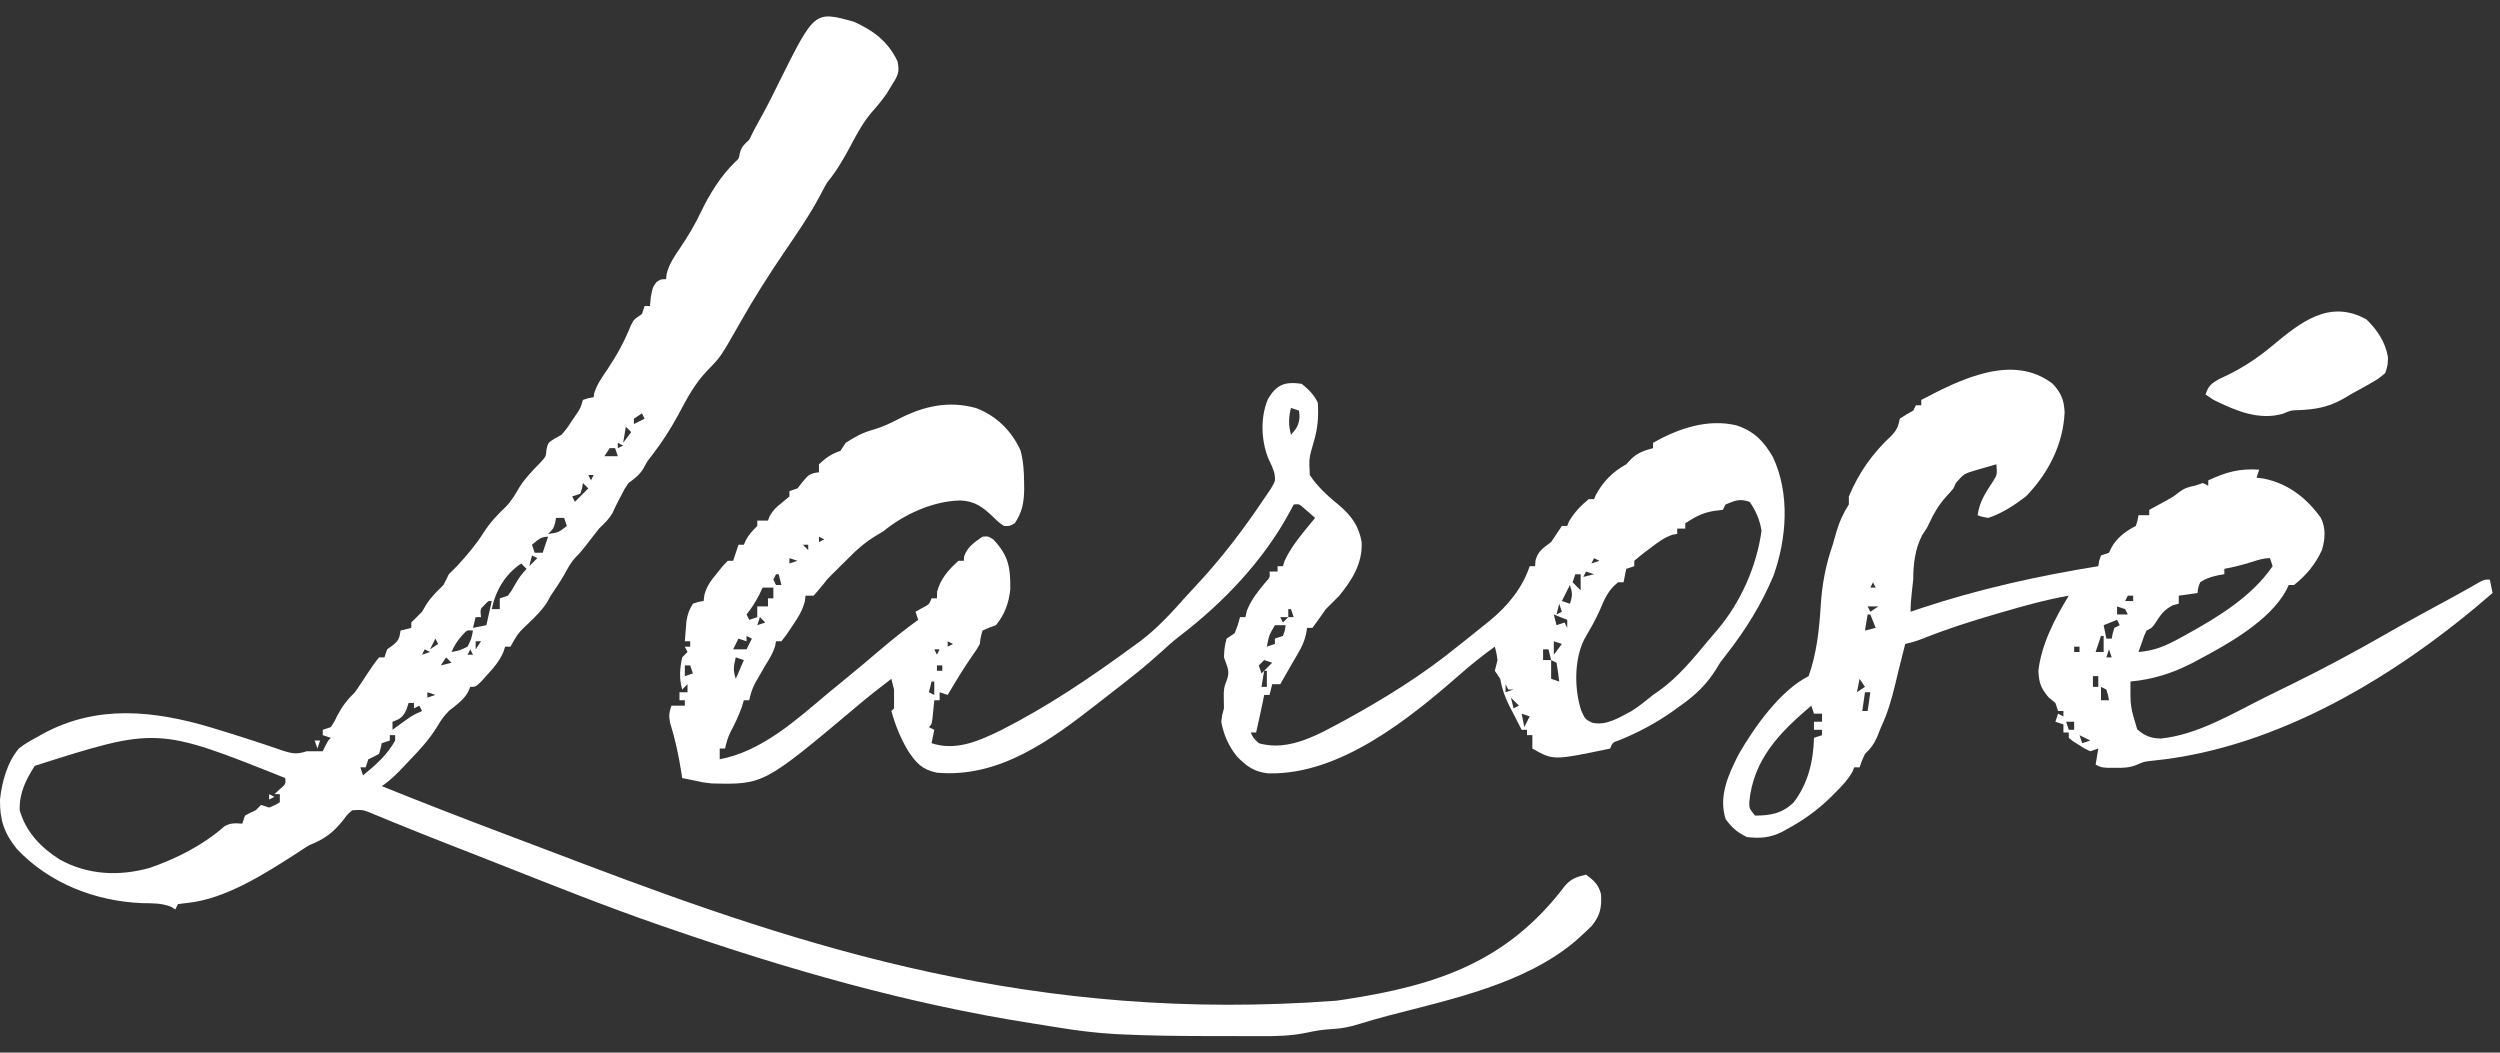 <svg width="76" height="32" viewBox="0 0 76 32" fill="none" xmlns="http://www.w3.org/2000/svg">
<rect x="0" y="0" width="76" height="32" fill="#333333" stroke="none"/>
<g id="Logo">
<path id="Vector" d="M25.956 0.66C26.554 0.929 27.006 1.267 27.286 1.869C27.36 2.209 27.281 2.321 27.097 2.612C27.049 2.692 27 2.772 26.95 2.854C26.816 3.043 26.686 3.205 26.532 3.376C26.253 3.696 26.061 4.047 25.864 4.421C25.648 4.829 25.436 5.195 25.141 5.553C25.066 5.683 24.995 5.816 24.927 5.95C24.606 6.553 24.22 7.109 23.836 7.672C23.363 8.37 22.911 9.08 22.497 9.814C21.911 10.847 21.911 10.847 21.512 11.255C21.125 11.653 20.889 12.104 20.63 12.59C20.389 13.039 20.128 13.443 19.816 13.848C19.672 14.031 19.672 14.031 19.558 14.245C19.427 14.45 19.301 14.541 19.107 14.684C18.988 14.856 18.988 14.856 18.893 15.046C18.86 15.108 18.827 15.171 18.793 15.235C18.734 15.35 18.678 15.466 18.626 15.584C18.515 15.782 18.373 15.913 18.21 16.07C18.111 16.193 18.015 16.317 17.92 16.443C17.789 16.615 17.664 16.78 17.509 16.932C17.354 17.091 17.26 17.277 17.153 17.47C17.028 17.691 16.884 17.899 16.742 18.109C16.69 18.204 16.69 18.204 16.636 18.302C16.478 18.548 16.297 18.728 16.085 18.929C15.745 19.253 15.745 19.253 15.519 19.658C15.466 19.658 15.412 19.658 15.356 19.658C15.327 19.746 15.327 19.746 15.298 19.835C15.176 20.103 15.025 20.282 14.826 20.499C14.762 20.571 14.697 20.643 14.63 20.717C14.46 20.881 14.46 20.881 14.296 20.881C14.276 20.93 14.255 20.978 14.234 21.028C14.091 21.283 13.886 21.423 13.658 21.601C13.499 21.76 13.408 21.89 13.295 22.081C13.06 22.471 12.766 22.786 12.452 23.113C12.397 23.171 12.343 23.229 12.287 23.289C12.067 23.521 11.873 23.72 11.606 23.898C12.798 24.38 13.996 24.844 15.198 25.299C15.287 25.333 15.376 25.367 15.468 25.401C16.003 25.604 16.538 25.807 17.074 26.009C17.291 26.091 17.508 26.173 17.725 26.256C24.494 28.819 31.479 31.109 40.632 30.421C40.729 30.406 40.825 30.392 40.925 30.377C43.693 29.952 45.829 29.234 47.568 26.936C47.763 26.708 47.929 26.66 48.215 26.588C48.456 26.77 48.594 26.885 48.67 27.182C48.697 27.585 48.644 27.84 48.383 28.153C48.276 28.26 48.165 28.363 48.052 28.464C47.999 28.512 47.946 28.561 47.891 28.611C46.346 29.913 44.128 30.374 42.22 30.872C41.916 30.952 41.614 31.038 41.313 31.132C41.043 31.215 40.794 31.268 40.51 31.282C40.229 31.297 39.971 31.337 39.698 31.399C39.228 31.494 38.774 31.503 38.296 31.499C38.207 31.499 38.118 31.499 38.026 31.499C37.839 31.499 37.651 31.498 37.463 31.497C37.181 31.496 36.899 31.496 36.617 31.496C35.779 31.494 34.941 31.485 34.104 31.445C34.01 31.44 34.01 31.44 33.913 31.436C33.327 31.404 32.746 31.33 32.166 31.236C32.088 31.223 32.009 31.211 31.928 31.198C31.797 31.176 31.797 31.176 31.663 31.154C31.561 31.138 31.458 31.122 31.353 31.106C27.578 30.513 23.938 29.466 20.33 28.219C20.24 28.188 20.15 28.157 20.057 28.125C18.401 27.553 16.773 26.899 15.142 26.257C14.856 26.145 14.57 26.032 14.284 25.92C14.089 25.844 13.895 25.768 13.7 25.692C13.61 25.656 13.52 25.621 13.427 25.584C13.008 25.42 12.591 25.254 12.176 25.084C12.1 25.053 12.024 25.022 11.945 24.991C11.806 24.933 11.666 24.876 11.527 24.818C11.466 24.793 11.406 24.768 11.343 24.743C11.265 24.71 11.265 24.71 11.185 24.677C11.009 24.616 11.009 24.616 10.709 24.632C10.556 24.765 10.556 24.765 10.424 24.943C10.119 25.322 9.855 25.514 9.404 25.692C9.27 25.774 9.138 25.859 9.007 25.947C8.049 26.564 6.856 27.329 5.704 27.448C5.607 27.46 5.51 27.473 5.409 27.485C5.382 27.539 5.355 27.593 5.328 27.648C5.268 27.609 5.268 27.609 5.208 27.569C4.915 27.45 4.625 27.461 4.314 27.455C2.894 27.396 1.492 26.851 0.51 25.805C0.122 25.321 -0.009 24.919 0 24.305C0.061 23.762 0.217 23.18 0.573 22.755C0.738 22.624 0.901 22.528 1.088 22.43C1.162 22.388 1.236 22.346 1.313 22.302C2.953 21.416 4.675 21.598 6.404 22.112C7.142 22.336 7.877 22.569 8.605 22.822C8.907 22.917 9.029 22.933 9.323 22.838C9.486 22.838 9.649 22.838 9.812 22.838C9.837 22.786 9.862 22.734 9.888 22.68C9.975 22.512 9.975 22.512 10.057 22.43C9.976 22.403 9.895 22.377 9.812 22.349C9.812 22.295 9.812 22.241 9.812 22.186C9.893 22.159 9.973 22.132 10.057 22.104C10.164 21.945 10.164 21.945 10.255 21.753C10.407 21.465 10.556 21.271 10.79 21.044C10.918 20.863 11.04 20.678 11.16 20.491C11.276 20.316 11.389 20.145 11.524 19.984C11.578 19.984 11.632 19.984 11.687 19.984C11.714 19.904 11.741 19.823 11.769 19.74C11.823 19.701 11.877 19.662 11.932 19.622C12.119 19.476 12.145 19.399 12.177 19.169C12.284 19.142 12.392 19.115 12.503 19.087C12.503 19.034 12.503 18.98 12.503 18.924C12.611 18.816 12.72 18.707 12.829 18.598C12.867 18.532 12.906 18.467 12.946 18.399C13.095 18.156 13.28 17.984 13.481 17.783C13.538 17.675 13.593 17.567 13.644 17.457C13.724 17.374 13.806 17.293 13.889 17.212C14.191 16.888 14.466 16.562 14.704 16.188C14.901 15.881 15.122 15.647 15.385 15.397C15.564 15.208 15.683 14.999 15.813 14.775C15.992 14.504 16.217 14.279 16.443 14.046C16.595 13.878 16.595 13.878 16.614 13.659C16.661 13.461 16.661 13.461 16.851 13.339C16.923 13.299 16.994 13.258 17.069 13.217C17.235 13.025 17.235 13.025 17.374 12.809C17.423 12.739 17.471 12.668 17.521 12.595C17.65 12.401 17.65 12.401 17.721 12.157C17.889 12.101 17.889 12.101 18.047 12.075C18.053 12.033 18.06 11.99 18.066 11.946C18.154 11.671 18.314 11.451 18.475 11.214C18.76 10.786 18.991 10.362 19.183 9.883C19.27 9.711 19.27 9.711 19.515 9.548C19.542 9.467 19.569 9.386 19.596 9.303C19.65 9.303 19.704 9.303 19.759 9.303C19.772 9.169 19.772 9.169 19.785 9.033C19.841 8.732 19.841 8.732 19.958 8.574C20.085 8.488 20.085 8.488 20.248 8.488C20.255 8.432 20.261 8.375 20.268 8.317C20.346 8.019 20.499 7.796 20.671 7.545C20.912 7.184 21.128 6.828 21.314 6.434C21.576 5.887 21.91 5.355 22.345 4.926C22.463 4.823 22.463 4.823 22.491 4.656C22.541 4.454 22.628 4.39 22.776 4.248C22.832 4.14 22.886 4.031 22.939 3.922C23.012 3.789 23.085 3.657 23.158 3.524C23.351 3.174 23.529 2.819 23.703 2.459C24.765 0.33 24.765 0.33 25.956 0.66ZM19.515 12.565C19.434 12.618 19.353 12.672 19.27 12.728C19.27 12.781 19.27 12.835 19.27 12.891C19.378 12.837 19.485 12.783 19.596 12.728C19.569 12.674 19.542 12.62 19.515 12.565ZM19.025 12.972C18.998 13.134 18.972 13.295 18.944 13.461C19.025 13.354 19.105 13.246 19.189 13.135C19.135 13.082 19.081 13.028 19.025 12.972ZM18.781 13.461C18.781 13.515 18.781 13.569 18.781 13.624C18.835 13.598 18.889 13.571 18.944 13.543C18.89 13.516 18.836 13.489 18.781 13.461ZM18.536 13.624C18.456 13.746 18.456 13.746 18.373 13.869C18.508 13.869 18.642 13.869 18.781 13.869C18.754 13.788 18.727 13.708 18.699 13.624C18.645 13.624 18.592 13.624 18.536 13.624ZM17.884 14.44C17.911 14.494 17.938 14.547 17.965 14.603C17.992 14.549 18.019 14.495 18.047 14.44C17.993 14.44 17.939 14.44 17.884 14.44ZM17.721 14.684C17.712 14.737 17.704 14.789 17.695 14.842C17.677 14.898 17.658 14.953 17.639 15.011C17.559 15.037 17.478 15.064 17.395 15.092C17.422 15.146 17.449 15.2 17.476 15.255C17.611 15.121 17.745 14.986 17.884 14.848C17.83 14.794 17.776 14.74 17.721 14.684ZM17.476 15.337C17.476 15.581 17.476 15.581 17.476 15.581V15.337ZM16.905 15.744C16.895 15.795 16.885 15.845 16.875 15.897C16.824 16.07 16.824 16.07 16.661 16.234C16.981 16.187 16.981 16.187 17.232 15.989C17.205 15.908 17.178 15.828 17.15 15.744C17.069 15.744 16.989 15.744 16.905 15.744ZM16.172 16.56C16.199 16.64 16.226 16.721 16.253 16.804C16.334 16.804 16.415 16.804 16.498 16.804C16.552 16.643 16.605 16.482 16.661 16.315C16.436 16.315 16.343 16.422 16.172 16.56ZM16.172 16.886C16.145 16.994 16.118 17.101 16.09 17.212C16.171 17.131 16.252 17.051 16.335 16.967C16.281 16.941 16.227 16.914 16.172 16.886ZM15.846 17.131C15.36 17.449 15.067 17.952 14.949 18.517C15.029 18.517 15.11 18.517 15.193 18.517C15.193 18.409 15.193 18.301 15.193 18.191C15.274 18.163 15.355 18.137 15.438 18.109C15.55 17.963 15.55 17.963 15.647 17.788C15.759 17.595 15.85 17.453 16.009 17.294C15.955 17.24 15.901 17.186 15.846 17.131ZM14.74 18.379C14.596 18.517 14.596 18.517 14.623 18.761C14.569 18.761 14.515 18.761 14.46 18.761C14.433 18.869 14.406 18.976 14.378 19.087C14.512 19.06 14.647 19.034 14.786 19.006C14.839 18.764 14.893 18.521 14.949 18.272C14.85 18.263 14.85 18.263 14.74 18.379ZM14.052 19.312C13.904 19.478 13.813 19.618 13.726 19.821C13.969 19.776 13.969 19.776 14.215 19.658C14.333 19.412 14.333 19.412 14.378 19.169C14.199 19.151 14.199 19.151 14.052 19.312ZM13.236 19.413C13.183 19.521 13.129 19.629 13.073 19.74C13.154 19.686 13.235 19.632 13.318 19.576C13.291 19.523 13.264 19.469 13.236 19.413ZM14.46 19.495C14.46 19.576 14.46 19.657 14.46 19.74C14.513 19.659 14.567 19.578 14.623 19.495C14.569 19.495 14.515 19.495 14.46 19.495ZM12.91 19.74C12.883 19.793 12.857 19.847 12.829 19.903C12.909 19.876 12.99 19.849 13.073 19.821C13.02 19.794 12.966 19.767 12.91 19.74ZM14.296 19.74C14.27 19.793 14.243 19.847 14.215 19.903C14.269 19.903 14.322 19.903 14.378 19.903C14.351 19.849 14.324 19.795 14.296 19.74ZM13.807 19.903C13.807 20.147 13.807 20.147 13.807 20.147V19.903ZM13.563 19.984C13.482 20.105 13.482 20.105 13.399 20.229C13.507 20.202 13.615 20.175 13.726 20.147C13.672 20.093 13.618 20.04 13.563 19.984ZM12.992 21.044C12.992 21.098 12.992 21.152 12.992 21.207C13.073 21.18 13.153 21.153 13.236 21.126C13.156 21.099 13.075 21.072 12.992 21.044ZM12.421 21.37C12.401 21.434 12.381 21.498 12.36 21.564C12.245 21.804 12.176 21.852 11.932 21.941C11.932 22.022 11.932 22.102 11.932 22.186C11.969 22.158 12.007 22.131 12.045 22.102C12.542 21.741 12.542 21.741 12.829 21.615C12.802 21.561 12.775 21.507 12.747 21.452C12.666 21.492 12.666 21.492 12.584 21.533C12.584 21.48 12.584 21.426 12.584 21.37C12.53 21.37 12.477 21.37 12.421 21.37ZM11.85 22.349C11.85 22.402 11.85 22.456 11.85 22.512C11.77 22.539 11.689 22.566 11.606 22.593C11.594 22.645 11.582 22.698 11.57 22.751C11.555 22.807 11.54 22.862 11.524 22.919C11.417 22.977 11.308 23.031 11.198 23.082C11.171 23.163 11.144 23.244 11.117 23.327C11.063 23.327 11.009 23.327 10.954 23.327C10.98 23.408 11.007 23.489 11.035 23.572C11.427 23.251 11.765 22.957 12.013 22.512C12.013 22.458 12.013 22.404 12.013 22.349C11.96 22.349 11.906 22.349 11.85 22.349ZM1.057 23.281C0.78 23.718 0.584 24.107 0.599 24.632C0.787 25.293 1.243 25.767 1.817 26.13C2.667 26.599 3.614 26.645 4.548 26.385C5.36 26.105 6.173 25.694 6.819 25.123C7.006 25.011 7.151 25.025 7.366 25.039C7.406 24.918 7.406 24.918 7.447 24.795C7.605 24.708 7.605 24.708 7.774 24.632C7.827 24.578 7.881 24.524 7.937 24.469C8.058 24.509 8.058 24.509 8.181 24.55C8.358 24.479 8.358 24.479 8.507 24.387C8.507 24.306 8.507 24.226 8.507 24.142C8.454 24.142 8.4 24.142 8.344 24.142C8.425 24.067 8.425 24.067 8.507 23.99C8.689 23.836 8.689 23.836 8.671 23.653C4.778 22.097 4.778 22.097 1.057 23.281Z" fill="white"/>
<path id="Vector_2" d="M39.572 11.668C39.787 11.845 39.937 11.989 40.061 12.238C40.089 12.671 40.061 13.014 39.939 13.431C39.792 13.928 39.792 13.928 39.817 14.44C40.062 14.813 40.387 15.095 40.729 15.377C41.089 15.686 41.315 16.008 41.394 16.481C41.425 17.123 41.104 17.631 40.714 18.109C40.578 18.245 40.442 18.381 40.306 18.517C40.231 18.619 40.158 18.723 40.087 18.827C40.025 18.913 39.962 18.999 39.898 19.087C39.844 19.087 39.791 19.087 39.735 19.087C39.721 19.177 39.721 19.177 39.706 19.269C39.654 19.495 39.582 19.652 39.465 19.852C39.429 19.914 39.393 19.977 39.356 20.042C39.319 20.104 39.283 20.165 39.246 20.229C39.183 20.339 39.12 20.45 39.057 20.56C39.012 20.639 38.967 20.718 38.92 20.799C38.839 20.799 38.758 20.799 38.675 20.799C38.648 20.907 38.621 21.015 38.594 21.126C38.54 21.126 38.486 21.126 38.431 21.126C38.416 21.204 38.416 21.204 38.4 21.284C38.333 21.612 38.26 21.94 38.186 22.267C38.132 22.267 38.078 22.267 38.023 22.267C38.102 22.439 38.102 22.439 38.268 22.593C39.187 22.866 40.118 22.306 40.91 21.881C42.102 21.226 43.247 20.517 44.301 19.658C44.374 19.601 44.446 19.544 44.521 19.486C44.721 19.328 44.919 19.168 45.117 19.006C45.18 18.955 45.244 18.904 45.31 18.852C45.841 18.41 46.282 17.875 46.503 17.212C46.556 17.212 46.61 17.212 46.666 17.212C46.671 17.151 46.676 17.091 46.681 17.029C46.768 16.734 46.914 16.663 47.155 16.478C47.264 16.316 47.373 16.153 47.481 15.989C47.535 15.989 47.589 15.989 47.644 15.989C47.669 15.923 47.669 15.923 47.695 15.856C47.851 15.588 48.056 15.37 48.296 15.174C48.35 15.174 48.404 15.174 48.459 15.174C48.487 15.108 48.487 15.108 48.516 15.041C48.748 14.62 49.023 14.348 49.438 14.114C49.49 14.058 49.542 14.003 49.596 13.945C49.8 13.754 49.986 13.697 50.253 13.624C50.253 13.571 50.253 13.517 50.253 13.461C51.012 13.03 51.908 12.721 52.788 12.931C53.322 13.106 53.618 13.412 53.897 13.895C54.42 15.011 54.318 16.372 53.912 17.508C53.543 18.381 53.061 19.158 52.477 19.902C52.298 20.13 52.298 20.13 52.186 20.319C51.882 20.811 51.544 21.129 51.074 21.462C51.006 21.511 50.939 21.56 50.869 21.61C50.355 21.974 49.833 22.252 49.251 22.493C49.021 22.57 49.021 22.57 48.949 22.756C47.22 23.118 47.22 23.118 46.584 22.756C46.584 22.622 46.584 22.487 46.584 22.349C46.53 22.349 46.477 22.349 46.421 22.349C46.421 22.295 46.421 22.241 46.421 22.186C46.367 22.186 46.313 22.186 46.258 22.186C46.164 22.004 46.071 21.822 45.978 21.64C45.938 21.564 45.938 21.564 45.897 21.486C45.753 21.202 45.662 20.948 45.606 20.636C45.552 20.556 45.498 20.475 45.443 20.392C45.468 20.283 45.495 20.174 45.524 20.066C45.493 19.847 45.493 19.847 45.443 19.658C45.084 19.916 44.743 20.186 44.411 20.478C42.856 21.841 40.736 23.564 38.556 23.51C38.134 23.47 37.884 23.29 37.6 22.991C37.345 22.674 37.202 22.341 37.126 21.941C37.152 21.732 37.152 21.732 37.208 21.533C37.208 21.425 37.206 21.316 37.203 21.207C37.198 20.982 37.208 20.88 37.299 20.667C37.399 20.397 37.299 20.253 37.208 19.984C37.223 19.678 37.223 19.678 37.289 19.413C37.37 19.36 37.451 19.306 37.534 19.25C37.633 19.001 37.633 19.001 37.697 18.761C37.751 18.761 37.804 18.761 37.86 18.761C37.875 18.695 37.89 18.63 37.906 18.562C38.044 18.219 38.239 17.98 38.475 17.697C38.61 17.549 38.61 17.549 38.594 17.375C38.675 17.375 38.755 17.375 38.838 17.375C38.838 17.321 38.838 17.267 38.838 17.212C38.892 17.212 38.946 17.212 39.001 17.212C39.018 17.158 39.035 17.104 39.052 17.049C39.275 16.564 39.645 16.157 39.98 15.744C39.903 15.677 39.825 15.61 39.745 15.54C39.702 15.503 39.658 15.465 39.614 15.426C39.494 15.321 39.494 15.321 39.328 15.337C39.291 15.407 39.254 15.477 39.216 15.549C38.417 17.036 37.184 18.331 35.844 19.35C35.643 19.507 35.458 19.674 35.271 19.846C34.82 20.257 34.344 20.63 33.862 21.002C33.693 21.132 33.525 21.264 33.358 21.395C31.935 22.506 30.376 23.656 28.483 23.49C28.026 23.394 27.859 23.202 27.607 22.828C27.374 22.434 27.22 22.055 27.097 21.615C27.124 21.588 27.151 21.561 27.179 21.533C27.182 21.37 27.182 21.207 27.179 21.044C27.179 21.017 27.179 20.99 27.179 20.962C27.152 20.854 27.125 20.745 27.097 20.636C26.752 20.9 26.41 21.166 26.079 21.447C23.216 23.854 23.216 23.854 21.634 23.816C21.364 23.786 21.364 23.786 21.145 23.735C21.009 23.707 20.874 23.68 20.738 23.653C20.729 23.593 20.72 23.533 20.711 23.471C20.63 22.957 20.526 22.468 20.37 21.971C20.327 21.765 20.344 21.649 20.412 21.452C20.546 21.452 20.681 21.452 20.819 21.452C20.819 21.398 20.819 21.344 20.819 21.289C20.765 21.289 20.712 21.289 20.656 21.289C20.656 21.208 20.656 21.127 20.656 21.044C20.737 21.044 20.817 21.044 20.901 21.044C20.901 20.963 20.901 20.883 20.901 20.799C20.82 20.88 20.82 20.88 20.738 20.962C20.643 20.615 20.665 20.335 20.738 19.984C20.818 19.903 20.818 19.903 20.901 19.821C20.874 19.767 20.847 19.713 20.819 19.658C20.873 19.658 20.927 19.658 20.982 19.658C20.982 19.604 20.982 19.55 20.982 19.495C20.928 19.495 20.875 19.495 20.819 19.495C20.828 19.366 20.839 19.237 20.85 19.108C20.855 19.036 20.861 18.964 20.867 18.89C20.901 18.678 20.949 18.534 21.064 18.353C21.237 18.292 21.237 18.292 21.39 18.272C21.397 18.214 21.404 18.155 21.411 18.095C21.485 17.813 21.608 17.656 21.793 17.431C21.879 17.323 21.879 17.323 21.968 17.213C22.019 17.159 22.071 17.105 22.124 17.049C22.177 17.049 22.231 17.049 22.287 17.049C22.341 16.887 22.394 16.726 22.45 16.56C22.504 16.56 22.558 16.56 22.613 16.56C22.646 16.486 22.646 16.486 22.679 16.412C22.775 16.235 22.88 16.13 23.021 15.989C23.021 15.935 23.021 15.881 23.021 15.826C23.128 15.826 23.236 15.826 23.347 15.826C23.364 15.78 23.38 15.735 23.398 15.688C23.508 15.502 23.598 15.418 23.765 15.286C23.881 15.19 23.881 15.19 23.999 15.092C23.999 15.038 23.999 14.984 23.999 14.929C24.08 14.902 24.16 14.875 24.244 14.847C24.296 14.78 24.348 14.713 24.402 14.644C24.573 14.435 24.635 14.386 24.896 14.358C24.896 14.277 24.896 14.197 24.896 14.114C25.111 13.916 25.27 13.799 25.548 13.706C25.629 13.585 25.629 13.585 25.711 13.461C25.992 13.279 26.219 13.152 26.542 13.064C26.834 12.978 27.067 12.868 27.337 12.727C28.091 12.343 28.841 12.174 29.676 12.406C30.292 12.642 30.751 13.095 31.024 13.694C31.115 14.033 31.131 14.354 31.133 14.705C31.134 14.767 31.134 14.83 31.135 14.895C31.126 15.285 31.074 15.576 30.848 15.907C30.69 15.996 30.69 15.996 30.522 15.989C30.359 15.878 30.359 15.878 30.196 15.719C29.884 15.419 29.638 15.233 29.197 15.214C28.366 15.23 27.486 15.631 26.853 16.152C26.782 16.194 26.712 16.236 26.639 16.279C26.322 16.471 26.049 16.701 25.793 16.967C25.385 17.375 25.385 17.375 25.263 17.492C25.14 17.615 25.14 17.615 25.044 17.743C24.945 17.869 24.839 17.989 24.733 18.109C24.652 18.109 24.571 18.109 24.488 18.109C24.481 18.166 24.475 18.222 24.468 18.28C24.391 18.576 24.256 18.779 24.086 19.031C23.999 19.162 23.999 19.162 23.91 19.295C23.859 19.361 23.807 19.427 23.754 19.495C23.701 19.495 23.647 19.495 23.591 19.495C23.583 19.54 23.575 19.586 23.566 19.633C23.498 19.861 23.391 20.026 23.265 20.229C23.193 20.352 23.122 20.476 23.051 20.601C23.017 20.661 22.982 20.722 22.946 20.785C22.862 20.953 22.814 21.105 22.776 21.289C22.722 21.289 22.668 21.289 22.613 21.289C22.593 21.356 22.573 21.423 22.552 21.492C22.453 21.768 22.334 22.015 22.197 22.273C22.122 22.433 22.079 22.584 22.042 22.756C21.988 22.756 21.935 22.756 21.879 22.756C21.879 22.864 21.879 22.972 21.879 23.082C23.149 22.844 24.2 21.893 25.159 21.084C25.36 20.916 25.564 20.751 25.767 20.585C26.097 20.316 26.422 20.041 26.746 19.765C27.125 19.442 27.51 19.135 27.913 18.843C27.886 18.762 27.859 18.681 27.831 18.598C27.897 18.561 27.962 18.524 28.03 18.486C28.246 18.374 28.246 18.374 28.32 18.19C28.374 18.19 28.428 18.19 28.483 18.19C28.485 18.123 28.487 18.056 28.488 17.986C28.595 17.588 28.833 17.325 29.136 17.049C29.189 17.049 29.243 17.049 29.299 17.049C29.302 17.003 29.305 16.958 29.309 16.911C29.42 16.617 29.615 16.49 29.869 16.315C30.038 16.3 30.038 16.3 30.196 16.397C30.662 16.895 30.718 17.245 30.713 17.91C30.672 18.323 30.543 18.683 30.277 19.006C30.207 19.032 30.137 19.057 30.064 19.084C29.968 19.126 29.968 19.126 29.869 19.169C29.812 19.363 29.812 19.363 29.788 19.576C29.69 19.748 29.69 19.748 29.569 19.918C29.297 20.31 29.052 20.715 28.81 21.126C28.689 21.085 28.689 21.085 28.565 21.044C28.565 21.125 28.565 21.206 28.565 21.289C28.511 21.289 28.457 21.289 28.402 21.289C28.397 21.341 28.392 21.393 28.387 21.446C28.38 21.514 28.373 21.581 28.366 21.651C28.36 21.718 28.353 21.785 28.346 21.854C28.32 22.023 28.32 22.023 28.239 22.104C28.293 22.131 28.346 22.158 28.402 22.186C28.375 22.32 28.348 22.455 28.32 22.593C29.061 22.84 29.761 22.524 30.431 22.198C31.843 21.483 33.161 20.593 34.435 19.658C34.513 19.601 34.591 19.544 34.672 19.486C35.187 19.093 35.612 18.633 36.039 18.149C36.14 18.036 36.244 17.925 36.348 17.814C37.132 16.98 37.825 16.063 38.461 15.112C38.521 15.024 38.58 14.935 38.642 14.844C38.776 14.614 38.776 14.614 38.742 14.385C38.672 14.177 38.672 14.177 38.548 13.915C38.335 13.365 38.315 12.673 38.546 12.131C38.808 11.688 39.058 11.595 39.572 11.668ZM39.246 12.401C39.169 12.703 39.169 12.915 39.246 13.217C39.417 13.024 39.488 12.928 39.506 12.666C39.501 12.606 39.496 12.545 39.491 12.483C39.41 12.456 39.329 12.429 39.246 12.401ZM52.455 15.337C52.428 15.39 52.401 15.444 52.373 15.5C52.289 15.51 52.205 15.52 52.118 15.53C51.747 15.59 51.546 15.708 51.232 15.907C51.232 15.961 51.232 16.015 51.232 16.07C51.151 16.07 51.07 16.07 50.987 16.07C50.987 16.124 50.987 16.178 50.987 16.233C50.922 16.242 50.922 16.242 50.856 16.252C50.583 16.34 50.376 16.505 50.151 16.677C50.106 16.71 50.061 16.743 50.014 16.778C49.9 16.864 49.791 16.956 49.682 17.049C49.682 17.103 49.682 17.157 49.682 17.212C49.602 17.239 49.521 17.266 49.438 17.294C49.411 17.428 49.384 17.562 49.356 17.701C49.303 17.701 49.249 17.701 49.193 17.701C48.889 17.934 48.777 18.208 48.634 18.551C48.496 18.862 48.325 19.153 48.155 19.448C47.853 20.062 47.858 20.95 48.067 21.594C48.189 21.865 48.189 21.865 48.398 21.968C48.833 22.074 49.22 21.813 49.601 21.615C49.833 21.467 50.041 21.3 50.253 21.126C50.308 21.088 50.362 21.05 50.419 21.011C51.017 20.587 51.466 20.032 51.931 19.472C52.025 19.358 52.122 19.247 52.219 19.135C52.921 18.301 53.403 17.213 53.55 16.137C53.5 15.812 53.38 15.523 53.188 15.255C52.88 15.152 52.75 15.215 52.455 15.337ZM24.896 16.315C24.896 16.369 24.896 16.423 24.896 16.478C24.95 16.451 25.003 16.424 25.059 16.397C25.005 16.37 24.951 16.343 24.896 16.315ZM24.407 16.56C24.46 16.613 24.514 16.667 24.57 16.723C24.57 16.669 24.57 16.615 24.57 16.56C24.516 16.56 24.462 16.56 24.407 16.56ZM24.244 16.804C24.325 16.967 24.325 16.967 24.325 16.967L24.244 16.804ZM23.999 16.967C23.999 17.021 23.999 17.075 23.999 17.13C24.08 17.104 24.16 17.077 24.244 17.049C24.163 17.022 24.082 16.995 23.999 16.967ZM48.459 16.967C48.433 17.021 48.406 17.075 48.378 17.13C48.459 17.104 48.539 17.077 48.623 17.049C48.569 17.022 48.515 16.995 48.459 16.967ZM48.215 17.375C48.188 17.429 48.161 17.483 48.133 17.538C48.241 17.511 48.349 17.484 48.459 17.457C48.379 17.43 48.298 17.403 48.215 17.375ZM23.591 17.457C23.564 17.51 23.538 17.564 23.51 17.62C23.537 17.673 23.564 17.727 23.591 17.783C23.645 17.783 23.699 17.783 23.754 17.783C23.727 17.675 23.701 17.567 23.673 17.457C23.646 17.457 23.619 17.457 23.591 17.457ZM47.889 17.457C47.862 17.537 47.835 17.618 47.807 17.701C47.888 17.782 47.969 17.863 48.052 17.946C48.052 17.784 48.052 17.623 48.052 17.457C47.998 17.457 47.944 17.457 47.889 17.457ZM47.726 17.783C47.645 17.944 47.564 18.106 47.481 18.272C47.562 18.299 47.642 18.326 47.726 18.353C47.811 18.098 47.802 18.028 47.726 17.783ZM23.184 17.864C23.131 17.975 23.131 17.975 23.077 18.088C22.963 18.307 22.849 18.489 22.695 18.68C22.721 18.733 22.748 18.787 22.776 18.843C22.857 18.816 22.937 18.789 23.021 18.761C23.021 18.654 23.021 18.546 23.021 18.435C23.128 18.435 23.236 18.435 23.347 18.435C23.347 18.354 23.347 18.273 23.347 18.19C23.401 18.19 23.454 18.19 23.51 18.19C23.51 18.083 23.51 17.975 23.51 17.864C23.402 17.864 23.295 17.864 23.184 17.864ZM47.4 18.353C47.373 18.461 47.346 18.569 47.318 18.68C47.372 18.653 47.426 18.626 47.481 18.598C47.454 18.517 47.427 18.437 47.4 18.353ZM39.164 18.517C39.164 18.597 39.164 18.678 39.164 18.761C39.218 18.761 39.272 18.761 39.328 18.761C39.301 18.68 39.274 18.6 39.246 18.517C39.219 18.517 39.192 18.517 39.164 18.517ZM47.236 18.68C47.263 18.787 47.29 18.895 47.318 19.006C47.399 18.979 47.479 18.952 47.563 18.924C47.59 18.978 47.616 19.032 47.644 19.087C47.644 19.006 47.644 18.926 47.644 18.843C47.442 18.762 47.442 18.762 47.236 18.68ZM23.102 18.761C23.075 18.842 23.048 18.922 23.021 19.006C23.101 18.979 23.182 18.952 23.265 18.924C23.211 18.87 23.158 18.817 23.102 18.761ZM38.92 18.761C38.947 18.815 38.974 18.869 39.001 18.924C39.055 18.87 39.109 18.817 39.164 18.761C39.084 18.761 39.003 18.761 38.92 18.761ZM38.757 19.006C38.577 19.316 38.577 19.316 38.512 19.658C38.593 19.631 38.674 19.604 38.757 19.576C38.757 19.523 38.757 19.469 38.757 19.413C38.837 19.387 38.918 19.36 39.001 19.332C39.061 19.168 39.061 19.168 39.083 19.006C38.975 19.006 38.868 19.006 38.757 19.006ZM47.155 19.087C47.236 19.25 47.236 19.25 47.236 19.25L47.155 19.087ZM22.695 19.332C22.695 19.386 22.695 19.439 22.695 19.495C22.614 19.468 22.533 19.441 22.45 19.413C22.396 19.521 22.342 19.629 22.287 19.739C22.421 19.739 22.556 19.739 22.695 19.739C22.748 19.632 22.802 19.524 22.858 19.413C22.804 19.387 22.75 19.36 22.695 19.332ZM28.81 19.495C28.81 19.549 28.81 19.602 28.81 19.658C28.863 19.631 28.917 19.604 28.973 19.576C28.919 19.55 28.865 19.523 28.81 19.495ZM47.236 19.495C47.236 19.63 47.236 19.764 47.236 19.903C47.317 19.795 47.398 19.687 47.481 19.576C47.4 19.55 47.32 19.523 47.236 19.495ZM38.757 19.576C38.838 19.821 38.838 19.821 38.838 19.821L38.757 19.576ZM28.402 19.739C28.429 19.793 28.456 19.847 28.483 19.903C28.51 19.849 28.537 19.795 28.565 19.739C28.511 19.739 28.457 19.739 28.402 19.739ZM46.91 19.739C46.91 19.847 46.91 19.955 46.91 20.066C46.991 20.066 47.072 20.066 47.155 20.066C47.128 19.958 47.101 19.85 47.073 19.739C47.02 19.739 46.966 19.739 46.91 19.739ZM22.368 19.984C22.303 20.252 22.279 20.368 22.368 20.636C22.449 20.448 22.53 20.26 22.613 20.066C22.532 20.039 22.451 20.012 22.368 19.984ZM38.431 20.066C38.377 20.119 38.323 20.173 38.268 20.229C38.294 20.309 38.321 20.39 38.349 20.473C38.457 20.366 38.564 20.258 38.675 20.147C38.595 20.12 38.514 20.093 38.431 20.066ZM47.155 20.066C47.155 20.254 47.155 20.442 47.155 20.636C47.236 20.663 47.316 20.69 47.4 20.718C47.379 20.527 47.351 20.337 47.318 20.147C47.264 20.12 47.21 20.093 47.155 20.066ZM20.819 20.229C20.819 20.336 20.819 20.444 20.819 20.555C20.9 20.528 20.981 20.501 21.064 20.473C21.037 20.393 21.01 20.312 20.982 20.229C20.928 20.229 20.875 20.229 20.819 20.229ZM28.483 20.229C28.483 20.282 28.483 20.336 28.483 20.392C28.537 20.392 28.591 20.392 28.646 20.392C28.646 20.338 28.646 20.284 28.646 20.229C28.593 20.229 28.539 20.229 28.483 20.229ZM38.431 20.392C38.404 20.553 38.377 20.715 38.349 20.881C38.403 20.881 38.457 20.881 38.512 20.881C38.512 20.72 38.512 20.558 38.512 20.392C38.485 20.392 38.458 20.392 38.431 20.392ZM28.32 20.718C28.294 20.826 28.267 20.933 28.239 21.044C28.32 21.084 28.32 21.084 28.402 21.126C28.402 20.991 28.402 20.857 28.402 20.718C28.375 20.718 28.348 20.718 28.32 20.718ZM37.371 20.718C37.452 20.962 37.452 20.962 37.452 20.962L37.371 20.718ZM45.769 20.799C45.769 20.88 45.769 20.961 45.769 21.044C45.849 21.017 45.93 20.99 46.013 20.962C45.96 20.962 45.906 20.962 45.85 20.962C45.823 20.909 45.797 20.855 45.769 20.799ZM45.932 21.207C45.959 21.315 45.986 21.422 46.013 21.533C46.067 21.506 46.121 21.48 46.176 21.452C46.096 21.371 46.015 21.29 45.932 21.207ZM27.342 21.289C27.424 21.452 27.424 21.452 27.424 21.452L27.342 21.289ZM46.258 21.696C46.285 21.831 46.312 21.965 46.34 22.104C46.393 21.996 46.447 21.889 46.503 21.778C46.422 21.751 46.341 21.724 46.258 21.696Z" fill="white"/>
<path id="Vector_3" d="M62.402 11.667C62.664 11.95 62.75 12.167 62.764 12.544C62.719 13.516 62.262 14.4 61.587 15.092C61.229 15.364 60.873 15.599 60.445 15.744C60.257 15.714 60.257 15.714 60.119 15.663C60.177 15.25 60.361 14.979 60.586 14.636C60.715 14.429 60.715 14.429 60.69 14.114C60.561 14.15 60.431 14.188 60.303 14.226C60.231 14.246 60.159 14.267 60.085 14.289C59.709 14.399 59.709 14.399 59.461 14.678C59.436 14.734 59.411 14.79 59.385 14.847C59.31 14.938 59.231 15.026 59.151 15.112C58.928 15.365 58.781 15.616 58.641 15.921C58.57 16.07 58.57 16.07 58.437 16.264C58.218 16.682 58.162 17.152 58.162 17.619C58.15 17.744 58.136 17.868 58.121 17.991C58.096 18.198 58.081 18.39 58.081 18.598C58.182 18.563 58.284 18.529 58.389 18.493C60.151 17.907 61.957 17.508 63.788 17.212C63.801 17.134 63.801 17.134 63.814 17.054C63.841 16.971 63.841 16.971 63.87 16.886C63.95 16.859 64.031 16.832 64.114 16.804C64.136 16.757 64.158 16.71 64.18 16.661C64.342 16.356 64.621 16.143 64.93 15.989C64.983 15.824 64.983 15.824 65.011 15.663C65.119 15.663 65.226 15.663 65.337 15.663C65.337 15.609 65.337 15.555 65.337 15.5C65.386 15.473 65.436 15.446 65.486 15.419C65.552 15.383 65.617 15.348 65.684 15.311C65.748 15.276 65.812 15.241 65.879 15.205C66.073 15.096 66.073 15.096 66.248 14.959C66.41 14.838 66.527 14.804 66.723 14.766C66.804 14.739 66.885 14.712 66.968 14.684C67.022 14.711 67.076 14.738 67.131 14.766C67.131 14.712 67.131 14.658 67.131 14.603C67.671 14.35 68.083 14.238 68.68 14.277C68.653 14.357 68.626 14.438 68.599 14.521C68.67 14.53 68.742 14.539 68.816 14.549C69.555 14.695 70.124 15.141 70.555 15.744C70.71 16.054 70.686 16.404 70.584 16.727C70.391 17.151 70.106 17.494 69.74 17.783C69.686 17.783 69.632 17.783 69.577 17.783C69.545 17.854 69.545 17.854 69.512 17.927C68.999 18.878 67.738 19.573 66.815 20.066C66.732 20.11 66.732 20.11 66.648 20.155C66.041 20.467 65.446 20.656 64.766 20.718C64.759 21.467 64.759 21.467 64.97 22.17C65.201 22.372 65.375 22.441 65.683 22.452C66.816 22.34 67.904 21.671 68.905 21.175C69.159 21.049 69.414 20.924 69.67 20.8C70.645 20.322 71.595 19.811 72.537 19.271C73.217 18.881 73.907 18.509 74.597 18.135C74.861 17.991 75.121 17.843 75.382 17.693C75.529 17.619 75.529 17.619 75.692 17.619C75.719 17.754 75.746 17.889 75.774 18.027C72.926 20.508 69.266 22.745 65.451 23.124C65.18 23.152 65.18 23.152 64.962 23.249C64.731 23.341 64.551 23.346 64.303 23.342C64.225 23.342 64.147 23.341 64.067 23.341C63.87 23.327 63.87 23.327 63.707 23.245C63.733 23.084 63.76 22.922 63.788 22.756C63.707 22.783 63.627 22.81 63.544 22.838C63.377 22.762 63.377 22.762 63.202 22.649C63.144 22.613 63.085 22.576 63.025 22.538C62.981 22.502 62.937 22.467 62.891 22.43C62.891 22.376 62.891 22.322 62.891 22.267C62.837 22.267 62.784 22.267 62.728 22.267C62.728 22.186 62.728 22.105 62.728 22.022C62.648 21.995 62.567 21.968 62.484 21.941C62.511 21.86 62.537 21.779 62.565 21.696C62.619 21.723 62.673 21.75 62.728 21.778C62.728 21.724 62.728 21.67 62.728 21.615C62.674 21.615 62.62 21.615 62.565 21.615C62.538 21.534 62.511 21.453 62.484 21.37C62.416 21.315 62.349 21.259 62.28 21.202C62.04 20.92 61.987 20.762 61.967 20.398C62.054 19.591 62.473 18.792 62.891 18.109C62.195 18.23 61.52 18.42 60.843 18.618C60.759 18.643 60.759 18.643 60.673 18.667C59.928 18.884 59.194 19.117 58.472 19.406C58.287 19.478 58.112 19.535 57.918 19.576C57.903 19.636 57.888 19.695 57.873 19.756C57.83 19.929 57.786 20.101 57.743 20.274C57.698 20.455 57.654 20.636 57.611 20.817C57.503 21.271 57.382 21.682 57.184 22.104C57.143 22.206 57.102 22.308 57.062 22.41C56.951 22.648 56.877 22.745 56.695 22.919C56.597 23.131 56.597 23.131 56.532 23.327C56.478 23.327 56.424 23.327 56.368 23.327C56.351 23.371 56.333 23.415 56.315 23.46C56.168 23.72 55.971 23.918 55.762 24.127C55.697 24.192 55.697 24.192 55.631 24.258C55.236 24.641 54.814 24.94 54.33 25.202C54.277 25.231 54.225 25.261 54.17 25.291C53.802 25.473 53.508 25.491 53.107 25.447C52.809 25.3 52.654 25.17 52.46 24.902C52.236 24.205 52.544 23.542 52.862 22.919C53.33 22.109 54.122 20.985 54.982 20.555C55.225 19.873 55.305 19.143 55.349 18.425C55.39 17.773 55.498 17.175 55.716 16.559C55.755 16.422 55.794 16.284 55.833 16.147C55.922 15.844 56.035 15.604 56.205 15.336C56.205 15.256 56.205 15.175 56.205 15.092C56.518 14.348 56.928 13.777 57.516 13.229C57.678 13.048 57.706 12.957 57.755 12.727C57.958 12.595 57.958 12.595 58.162 12.483C58.189 12.429 58.216 12.375 58.244 12.32C58.298 12.32 58.351 12.32 58.407 12.32C58.407 12.266 58.407 12.212 58.407 12.157C59.579 11.543 61.182 10.727 62.402 11.667ZM57.265 16.804C57.347 16.967 57.347 16.967 57.347 16.967L57.265 16.804ZM68.451 17.084C68.175 17.171 67.904 17.241 67.62 17.293C67.62 17.347 67.62 17.401 67.62 17.456C67.56 17.466 67.499 17.477 67.437 17.487C67.223 17.536 67.068 17.578 66.886 17.701C66.821 17.868 66.821 17.868 66.805 18.027C66.617 18.054 66.428 18.081 66.234 18.109C66.234 18.189 66.234 18.27 66.234 18.353C66.175 18.368 66.117 18.384 66.056 18.399C65.777 18.542 65.675 18.701 65.51 18.96C65.419 19.087 65.419 19.087 65.256 19.169C65.182 19.322 65.182 19.322 65.123 19.5C65.102 19.56 65.081 19.619 65.059 19.681C65.043 19.727 65.027 19.773 65.011 19.821C65.49 19.782 65.831 19.639 66.249 19.408C66.31 19.375 66.371 19.342 66.433 19.308C67.406 18.772 68.447 18.147 69.088 17.212C69.047 17.091 69.047 17.091 69.006 16.967C68.803 16.967 68.645 17.024 68.451 17.084ZM57.021 17.212C57.102 17.375 57.102 17.375 57.102 17.375L57.021 17.212ZM56.939 17.701C56.912 17.755 56.885 17.809 56.858 17.864C56.911 17.864 56.965 17.864 57.021 17.864C56.994 17.81 56.967 17.756 56.939 17.701ZM57.102 18.027C57.102 18.272 57.102 18.272 57.102 18.272V18.027ZM56.858 18.109C56.939 18.272 56.939 18.272 56.939 18.272L56.858 18.109ZM64.685 18.109C64.658 18.163 64.631 18.216 64.603 18.272C64.684 18.272 64.765 18.272 64.848 18.272C64.848 18.218 64.848 18.164 64.848 18.109C64.794 18.109 64.74 18.109 64.685 18.109ZM56.776 18.435C56.803 18.489 56.83 18.543 56.858 18.598C56.938 18.544 57.019 18.49 57.102 18.435C56.995 18.435 56.887 18.435 56.776 18.435ZM64.359 18.435C64.359 18.516 64.359 18.596 64.359 18.679C64.466 18.679 64.574 18.679 64.685 18.679C64.658 18.626 64.631 18.572 64.603 18.516C64.523 18.489 64.442 18.463 64.359 18.435ZM56.776 18.679C56.749 18.841 56.722 19.002 56.695 19.169C56.802 19.142 56.91 19.115 57.021 19.087C56.967 18.953 56.913 18.818 56.858 18.679C56.831 18.679 56.804 18.679 56.776 18.679ZM64.359 18.843C64.224 18.896 64.09 18.95 63.951 19.006C63.978 19.14 64.005 19.275 64.033 19.413C64.087 19.413 64.14 19.413 64.196 19.413C64.206 19.361 64.216 19.309 64.226 19.255C64.243 19.2 64.26 19.144 64.277 19.087C64.331 19.06 64.385 19.033 64.44 19.006C64.413 18.952 64.387 18.898 64.359 18.843ZM63.87 19.332C63.816 19.493 63.762 19.655 63.707 19.821C63.787 19.821 63.868 19.821 63.951 19.821C63.951 19.66 63.951 19.498 63.951 19.332C63.924 19.332 63.897 19.332 63.87 19.332ZM63.054 19.658C63.054 19.712 63.054 19.765 63.054 19.821C63.108 19.821 63.162 19.821 63.217 19.821C63.217 19.767 63.217 19.713 63.217 19.658C63.164 19.658 63.11 19.658 63.054 19.658ZM64.114 19.739C64.087 19.82 64.06 19.901 64.033 19.984C64.087 19.984 64.14 19.984 64.196 19.984C64.169 19.903 64.142 19.823 64.114 19.739ZM63.625 20.555C63.625 20.662 63.625 20.77 63.625 20.881C63.679 20.881 63.733 20.881 63.788 20.881C63.788 20.773 63.788 20.666 63.788 20.555C63.734 20.555 63.681 20.555 63.625 20.555ZM56.532 20.636C56.505 20.771 56.478 20.905 56.45 21.044C56.531 20.99 56.611 20.936 56.695 20.881C56.641 20.8 56.587 20.719 56.532 20.636ZM56.776 20.636C56.858 20.799 56.858 20.799 56.858 20.799L56.776 20.636ZM63.87 20.881C63.87 21.015 63.87 21.15 63.87 21.288C63.95 21.288 64.031 21.288 64.114 21.288C64.086 21.128 64.086 21.128 64.033 20.962C63.979 20.936 63.925 20.909 63.87 20.881ZM56.695 21.044C56.668 21.232 56.641 21.421 56.613 21.615C56.667 21.615 56.721 21.615 56.776 21.615C56.803 21.426 56.83 21.238 56.858 21.044C56.804 21.044 56.75 21.044 56.695 21.044ZM55.064 21.452C54.103 22.266 53.307 23.078 53.179 24.373C53.175 24.574 53.175 24.574 53.352 24.794C53.83 24.792 54.178 24.731 54.528 24.392C54.965 23.82 55.128 23.138 55.145 22.43C55.226 22.403 55.307 22.376 55.39 22.349C55.39 22.295 55.39 22.241 55.39 22.185C55.309 22.185 55.229 22.185 55.145 22.185C55.145 22.105 55.145 22.024 55.145 21.941C55.226 21.941 55.307 21.941 55.39 21.941C55.39 21.86 55.39 21.779 55.39 21.696C55.309 21.696 55.229 21.696 55.145 21.696C55.118 21.616 55.092 21.535 55.064 21.452ZM55.309 21.452C55.39 21.615 55.39 21.615 55.39 21.615L55.309 21.452ZM56.368 21.859C56.45 22.022 56.45 22.022 56.45 22.022L56.368 21.859ZM62.81 21.941C62.837 22.021 62.864 22.102 62.891 22.185C62.945 22.185 62.999 22.185 63.054 22.185C63.054 22.105 63.054 22.024 63.054 21.941C62.974 21.941 62.893 21.941 62.81 21.941ZM63.217 22.349C63.244 22.429 63.271 22.51 63.299 22.593C63.38 22.566 63.46 22.539 63.544 22.512C63.436 22.458 63.328 22.404 63.217 22.349Z" fill="white"/>
<path id="Vector_4" d="M71.941 9.711C72.27 10.032 72.511 10.392 72.594 10.852C72.589 11.097 72.589 11.097 72.512 11.341C72.301 11.518 72.301 11.518 72.028 11.673C71.98 11.7 71.932 11.727 71.882 11.756C71.74 11.836 71.596 11.915 71.452 11.994C71.345 12.058 71.345 12.058 71.235 12.123C70.781 12.379 70.395 12.446 69.877 12.468C69.648 12.473 69.648 12.473 69.409 12.575C68.675 12.793 67.949 12.481 67.294 12.157C67.213 12.103 67.132 12.049 67.049 11.994C67.134 11.734 67.212 11.668 67.453 11.527C67.554 11.479 67.656 11.43 67.758 11.382C68.242 11.141 68.656 10.862 69.072 10.516C69.934 9.8 70.811 9.083 71.941 9.711Z" fill="white"/>
<path id="Vector_5" d="M9.567 22.512C9.621 22.512 9.675 22.512 9.73 22.512C9.704 22.592 9.677 22.673 9.649 22.756C9.622 22.676 9.595 22.595 9.567 22.512Z" fill="white"/>
<path id="Vector_6" d="M8.181 24.143C8.262 24.183 8.262 24.183 8.344 24.224C8.264 24.265 8.264 24.265 8.181 24.306C8.181 24.252 8.181 24.198 8.181 24.143Z" fill="white"/>
</g>
</svg>

